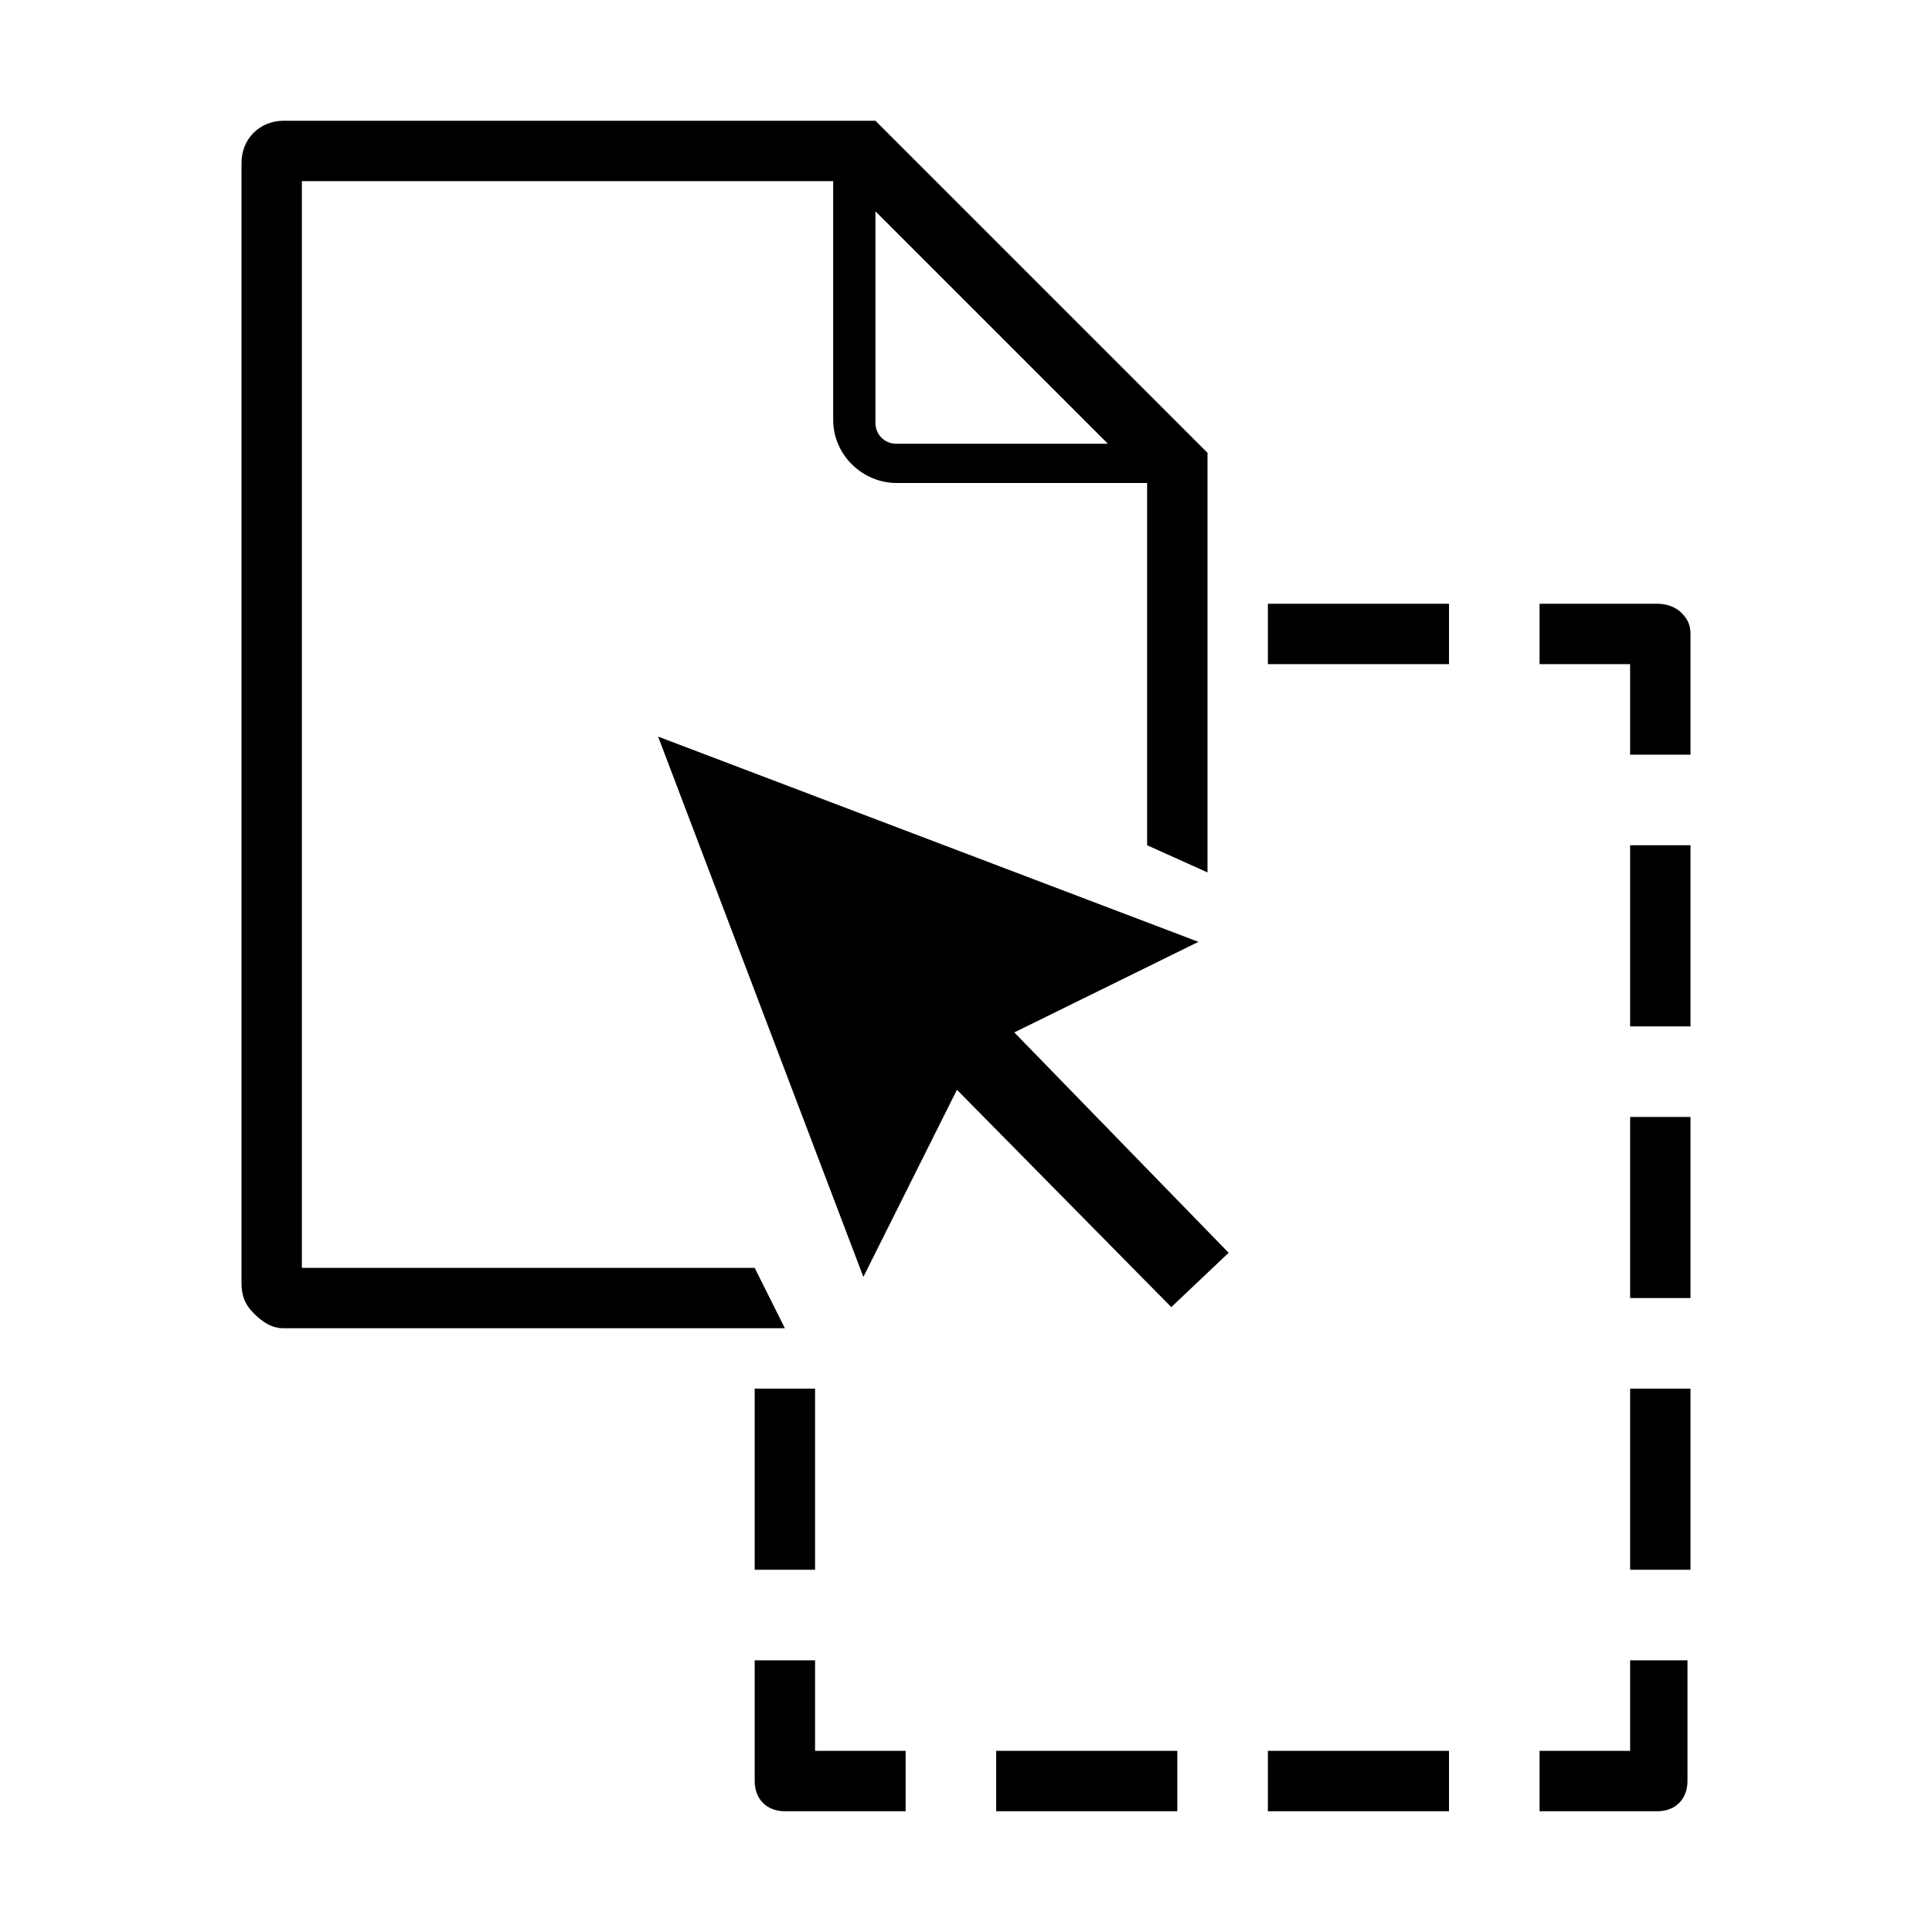 <?xml version="1.0" encoding="utf-8"?>
<!-- Generator: Adobe Illustrator 22.1.0, SVG Export Plug-In . SVG Version: 6.00 Build 0)  -->
<svg version="1.1" id="Ebene_1" xmlns="http://www.w3.org/2000/svg" xmlns:xlink="http://www.w3.org/1999/xlink" x="0px" y="0px"
	 viewBox="0 0 64 64" style="enable-background:new 0 0 64 64;" xml:space="preserve">
<title>Icons/drag-and-drop/outline</title>
<desc>Created with Sketch.</desc>
<g id="Mask">
	<path id="path-1_1_" d="M33,60h6v-2h-6V60z M27,55h-2v4c0,0.6,0.4,1,1,1h4v-2h-3V55z M48,20h-6v2h6V20z M42,58v2h6v-2H42z M54,52h2
		v-6h-2V52z M54,34h2v-6h-2V34z M54.9,20H51v2h3v3h2v-4c0-0.3-0.1-0.5-0.3-0.7C55.5,20.1,55.2,20,54.9,20L54.9,20z M54,58h-3v2h3.9
		c0.6,0,1-0.4,1-1v-4H54V58z M54,43h2v-6h-2V43z M39.7,31.2l-17.9-6.8l6.8,17.9l3.1-6.2l7.1,7.2l1.9-1.8l-7.1-7.3L39.7,31.2z M25,42
		H10V6h17.6v7.9c0,1.2,1,2.1,2.1,2.1H38v12l2,0.9V15L29,4H9.4C8.6,4,8,4.6,8,5.4v37.1c0,0.4,0.1,0.7,0.4,1C8.7,43.8,9,44,9.4,44H26
		L25,42z M29,7l7.7,7.7h-7c-0.4,0-0.7-0.3-0.7-0.7L29,7z M27,52v-6h-2v6H27z"/>
</g>
</svg>
